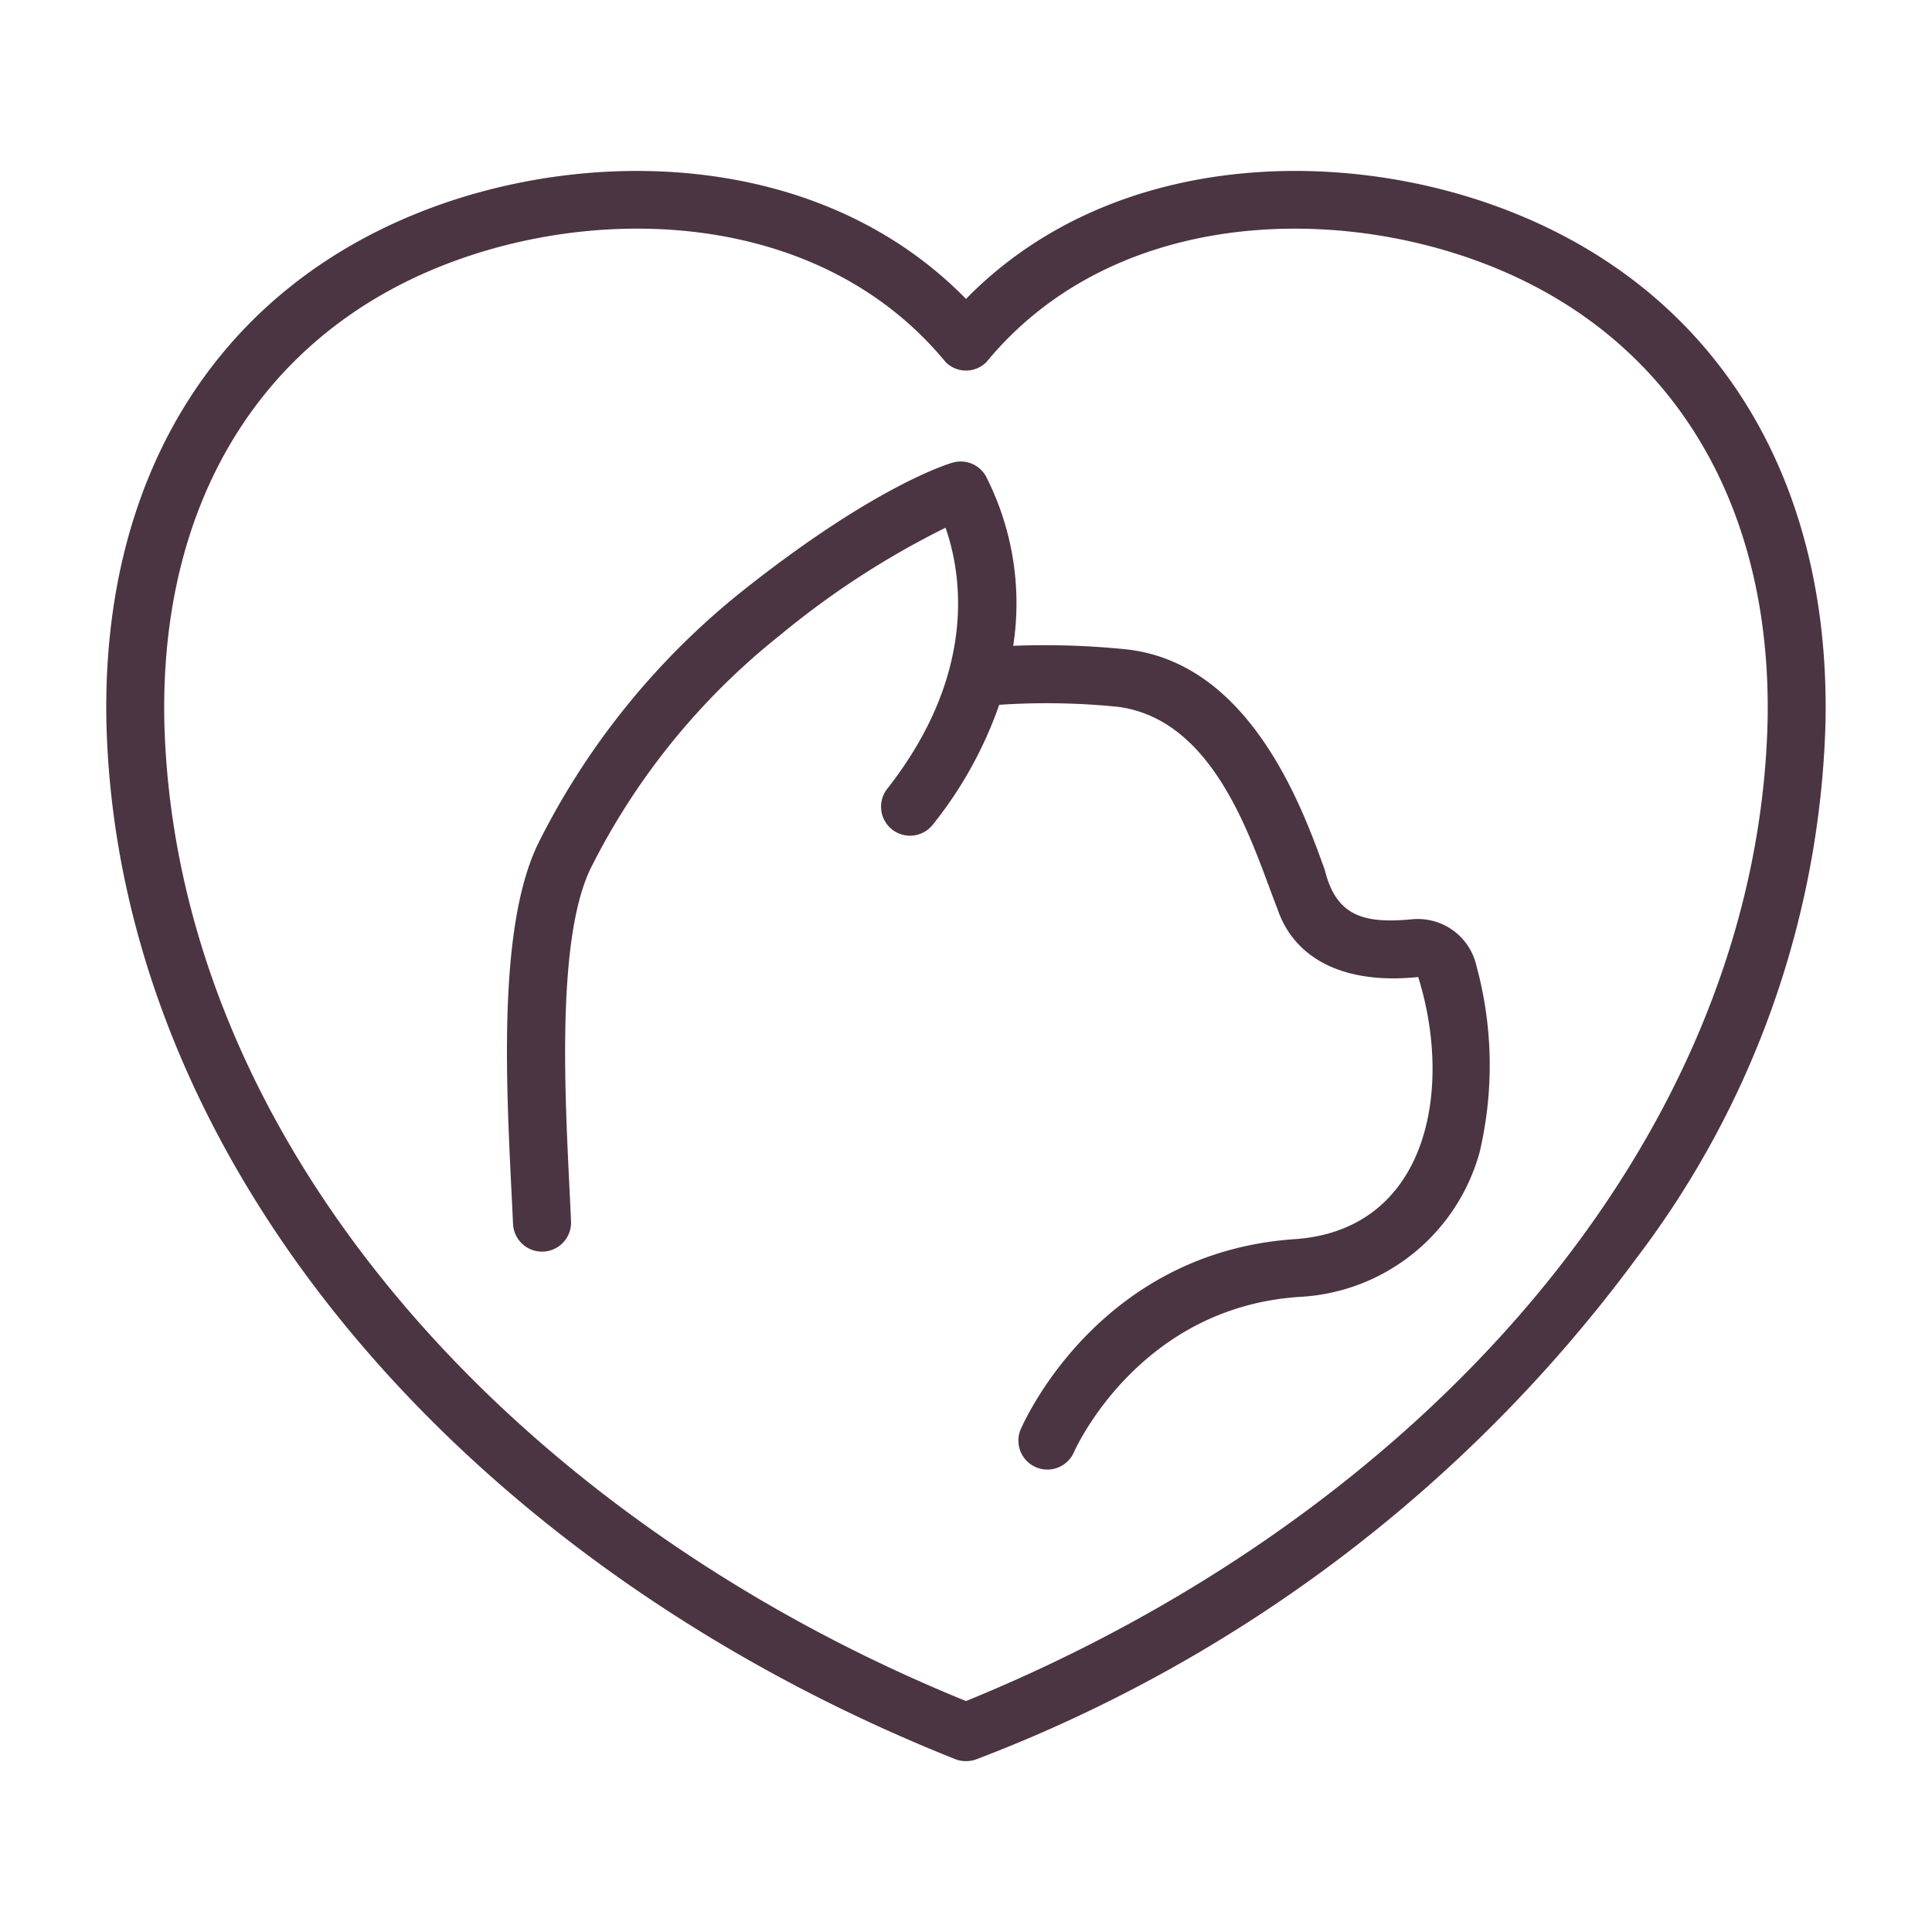 <svg width="130" height="130" fill="none" xmlns="http://www.w3.org/2000/svg">
  <path d="M64.318 118.385c.44.158.924.158 1.365 0a98.875 98.875 0 0 0 44.427-33.721 62.399 62.399 0 0 0 12.722-35.945c.381-16.936-7.728-29.65-22.247-34.879C89.494 9.841 74.525 10.385 65 20.113c-9.524-9.728-24.493-10.27-35.59-6.273C14.892 19.07 6.782 31.783 7.163 48.719c.79 29.734 24.387 56.637 57.155 69.666ZM30.732 17.509c10.478-3.791 24.715-3.079 32.897 6.854a1.937 1.937 0 0 0 2.745 0c8.183-9.933 22.415-10.643 32.89-6.853 12.842 4.625 20.01 15.97 19.671 31.123C118.19 76.66 95.732 101.937 65 114.46c-30.706-12.5-53.198-37.816-53.94-65.828-.337-15.154 6.83-26.498 19.672-31.123Z" fill="#4B3542"/>
  <path d="M38.423 82.178c-.285-6.645-1.19-18.468 1.3-23.704A46.773 46.773 0 0 1 52.45 42.77a57.308 57.308 0 0 1 11.172-7.26c1.028 2.923 2.271 9.698-3.957 17.613a1.951 1.951 0 0 0 3.064 2.413 27.15 27.15 0 0 0 4.505-8.11 47.393 47.393 0 0 1 8.035.14c6.664.91 9.063 9.472 10.691 13.6 1.157 3.425 4.598 5.09 9.468 4.575 2.375 7.611.62 16.892-8.132 17.627-13.368.808-18.434 12.374-18.642 12.87a1.95 1.95 0 0 0 3.588 1.522c.043-.098 4.305-9.835 15.29-10.5a13.27 13.27 0 0 0 12.031-9.74 25.499 25.499 0 0 0-.22-12.544 4.039 4.039 0 0 0-4.329-3.12c-3.173.3-5.1-.161-5.869-3.314-1.513-4.203-5.058-14.047-13.502-14.863a53.865 53.865 0 0 0-7.466-.223 18.78 18.78 0 0 0-1.853-11.44 1.95 1.95 0 0 0-2.21-.89c-.206.058-5.137 1.484-14.094 8.59A50.644 50.644 0 0 0 36.231 56.72c-2.965 6.04-2.063 17.855-1.71 25.636a1.953 1.953 0 1 0 3.902-.178Z" fill="#4B3542"/>
</svg>

